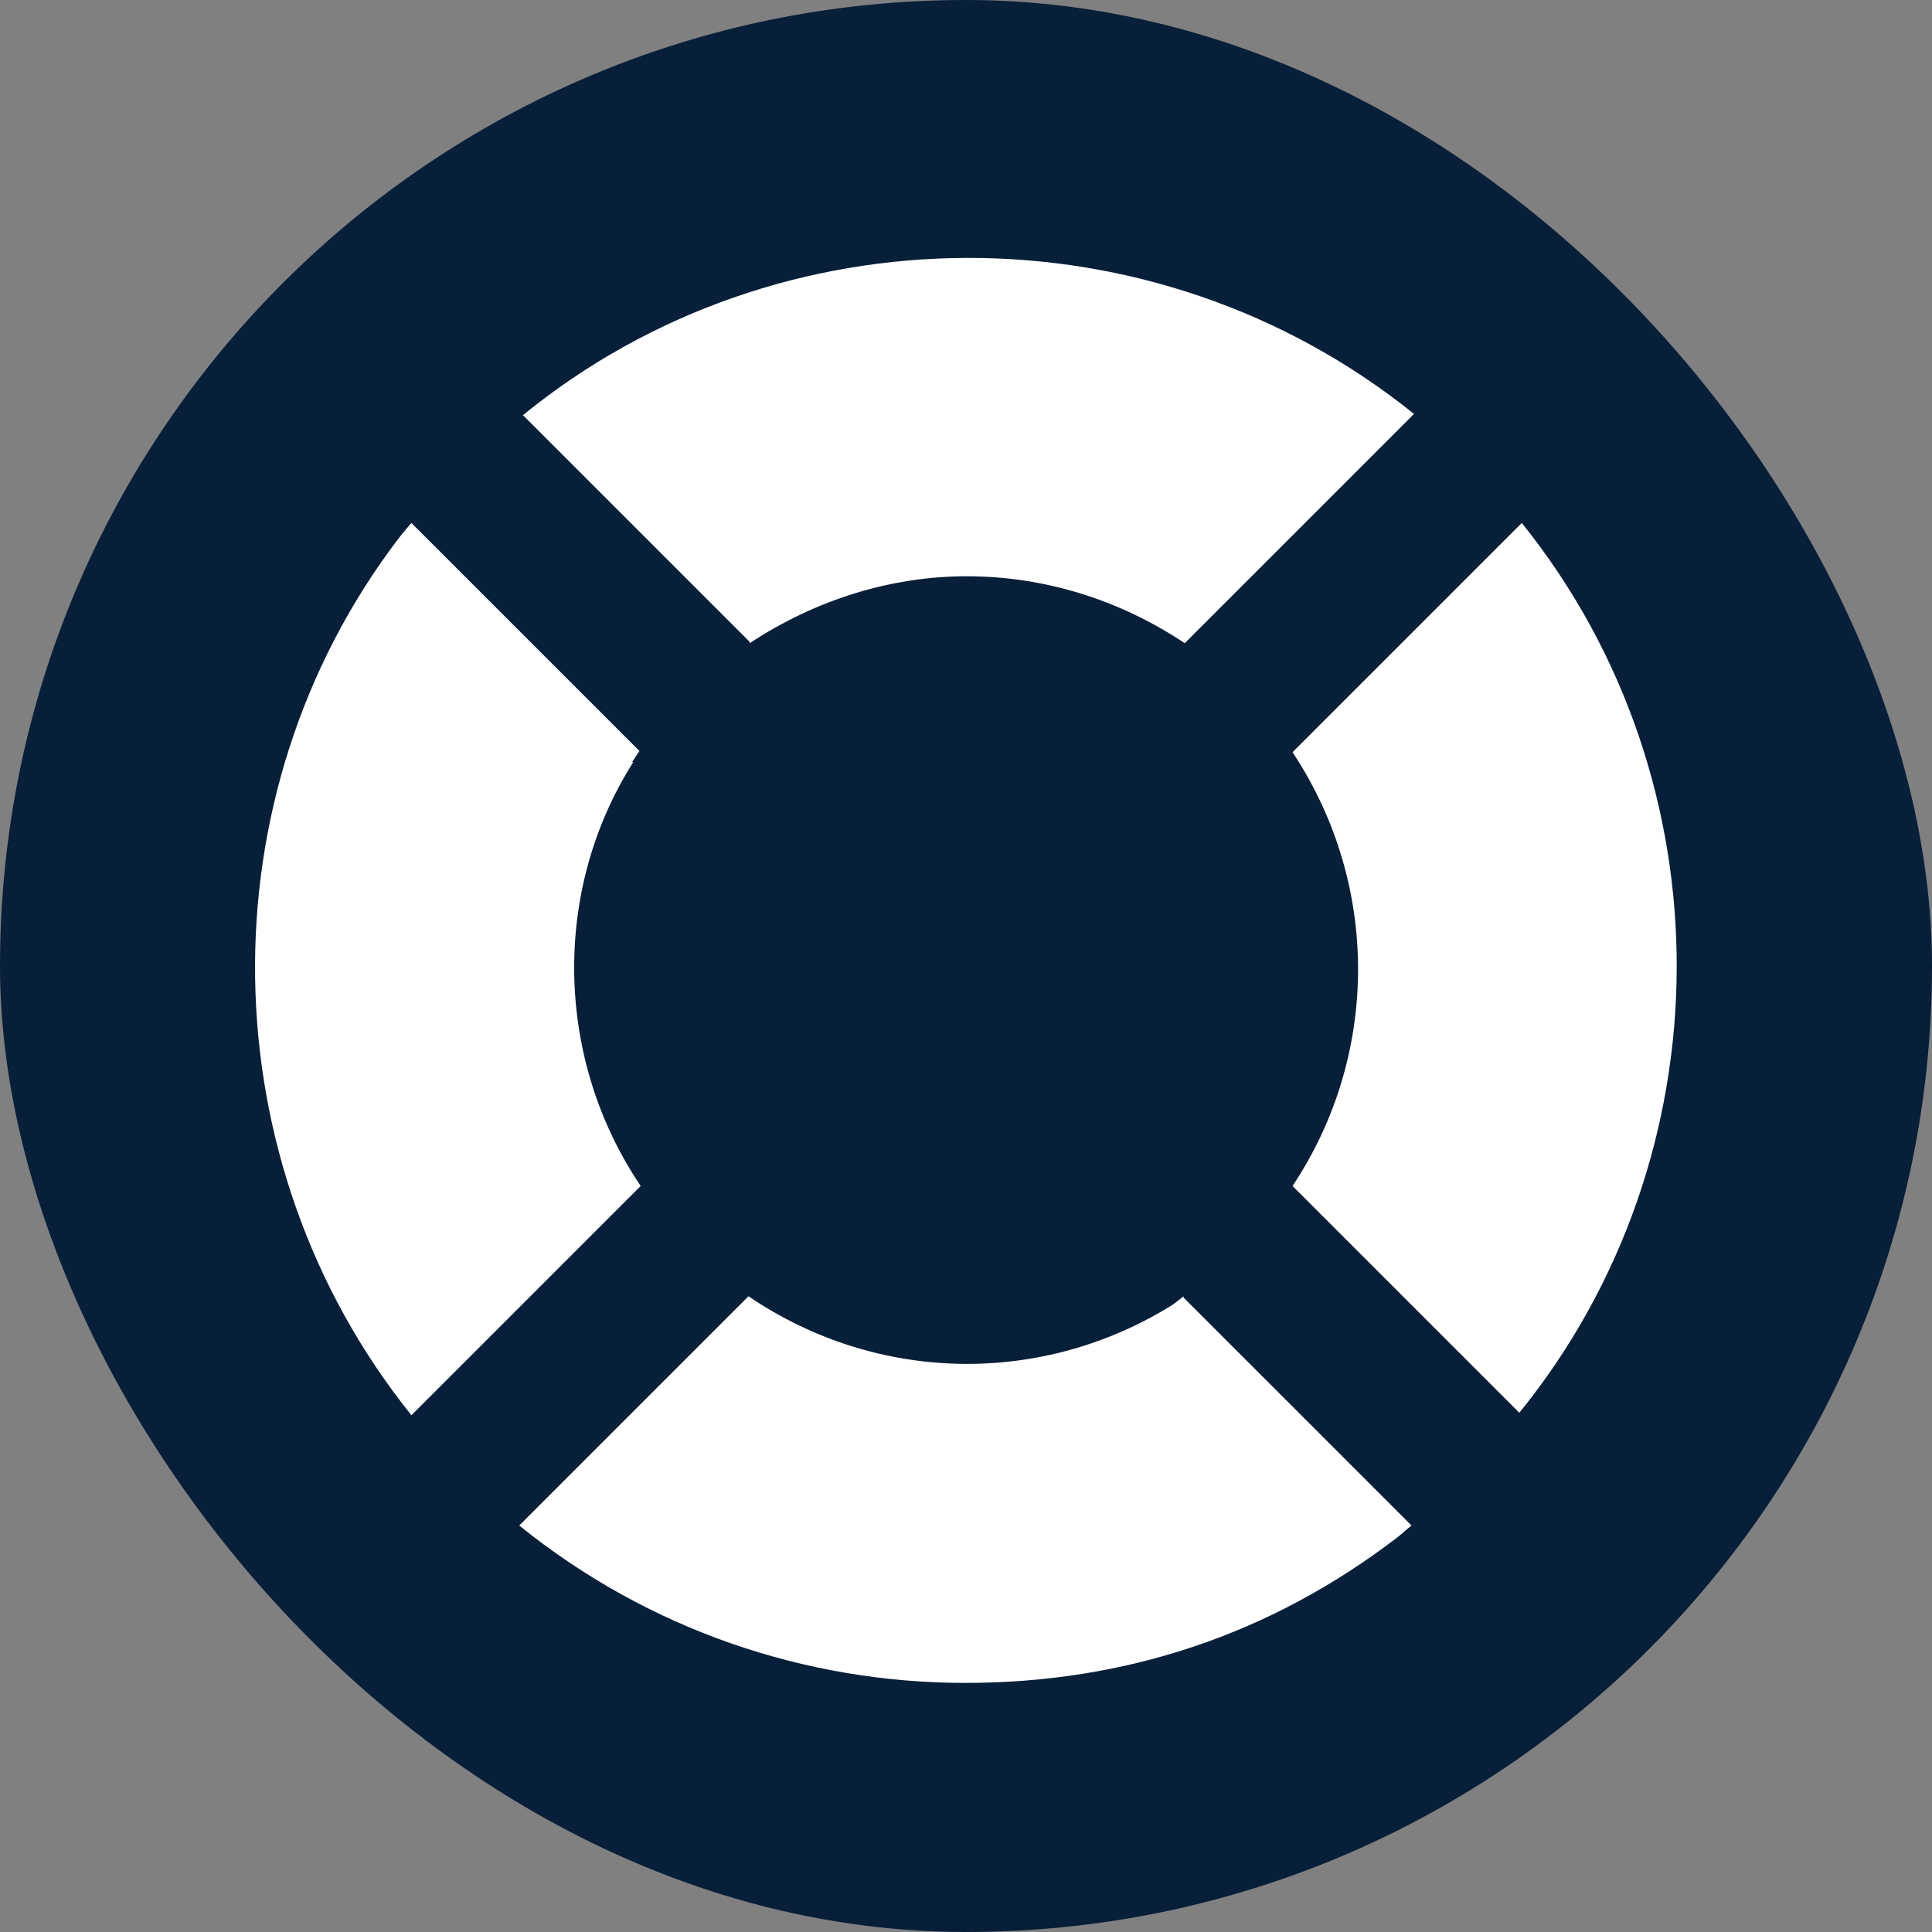 <?xml version="1.0" encoding="UTF-8"?>
<svg xmlns="http://www.w3.org/2000/svg" viewBox="0 0 15.59 15.59">
  <rect x="0" y="0" width="15.59" height="15.59" fill="#808080" stroke="none"/>
  <defs>
    <style>
      .cls-1 {
        fill: #071f39;
      }

      .cls-1, .cls-2 {
        stroke-width: 0px;
      }

      .cls-2 {
        fill: #fff;
      }
    </style>
  </defs>
  <g id="Cirkel">
    <rect class="cls-1" x="0" y="0" width="15.59" height="15.59" rx="7.8" ry="7.8"/>
  </g>
  <g id="ICONS">
    <g>
      <path class="cls-2" d="M10.43,9.57l1.83,1.83c1.68-2.07,1.7-5.09.02-7.18l-1.85,1.85c.71,1.07.7,2.45,0,3.5Z"/>
      <path class="cls-2" d="M5.1,6.15s.04-.06.06-.09l-1.84-1.84s-.07.08-.1.12c-1.59,2.08-1.54,5.04.1,7.08l1.85-1.85c-.69-1.02-.72-2.38-.06-3.42Z"/>
      <path class="cls-2" d="M9.55,10.46s-.06.05-.09.07c-1.06.66-2.39.63-3.42-.07l-1.85,1.85c1.04.84,2.31,1.27,3.6,1.27s2.46-.39,3.48-1.17c.04-.03.08-.07.12-.1l-1.84-1.84Z"/>
      <path class="cls-2" d="M6.05,5.19c.53-.35,1.14-.54,1.75-.54s1.22.18,1.76.54l1.85-1.85c-2.1-1.69-5.13-1.67-7.19.01l1.83,1.83Z"/>
    </g>
  </g>
</svg>